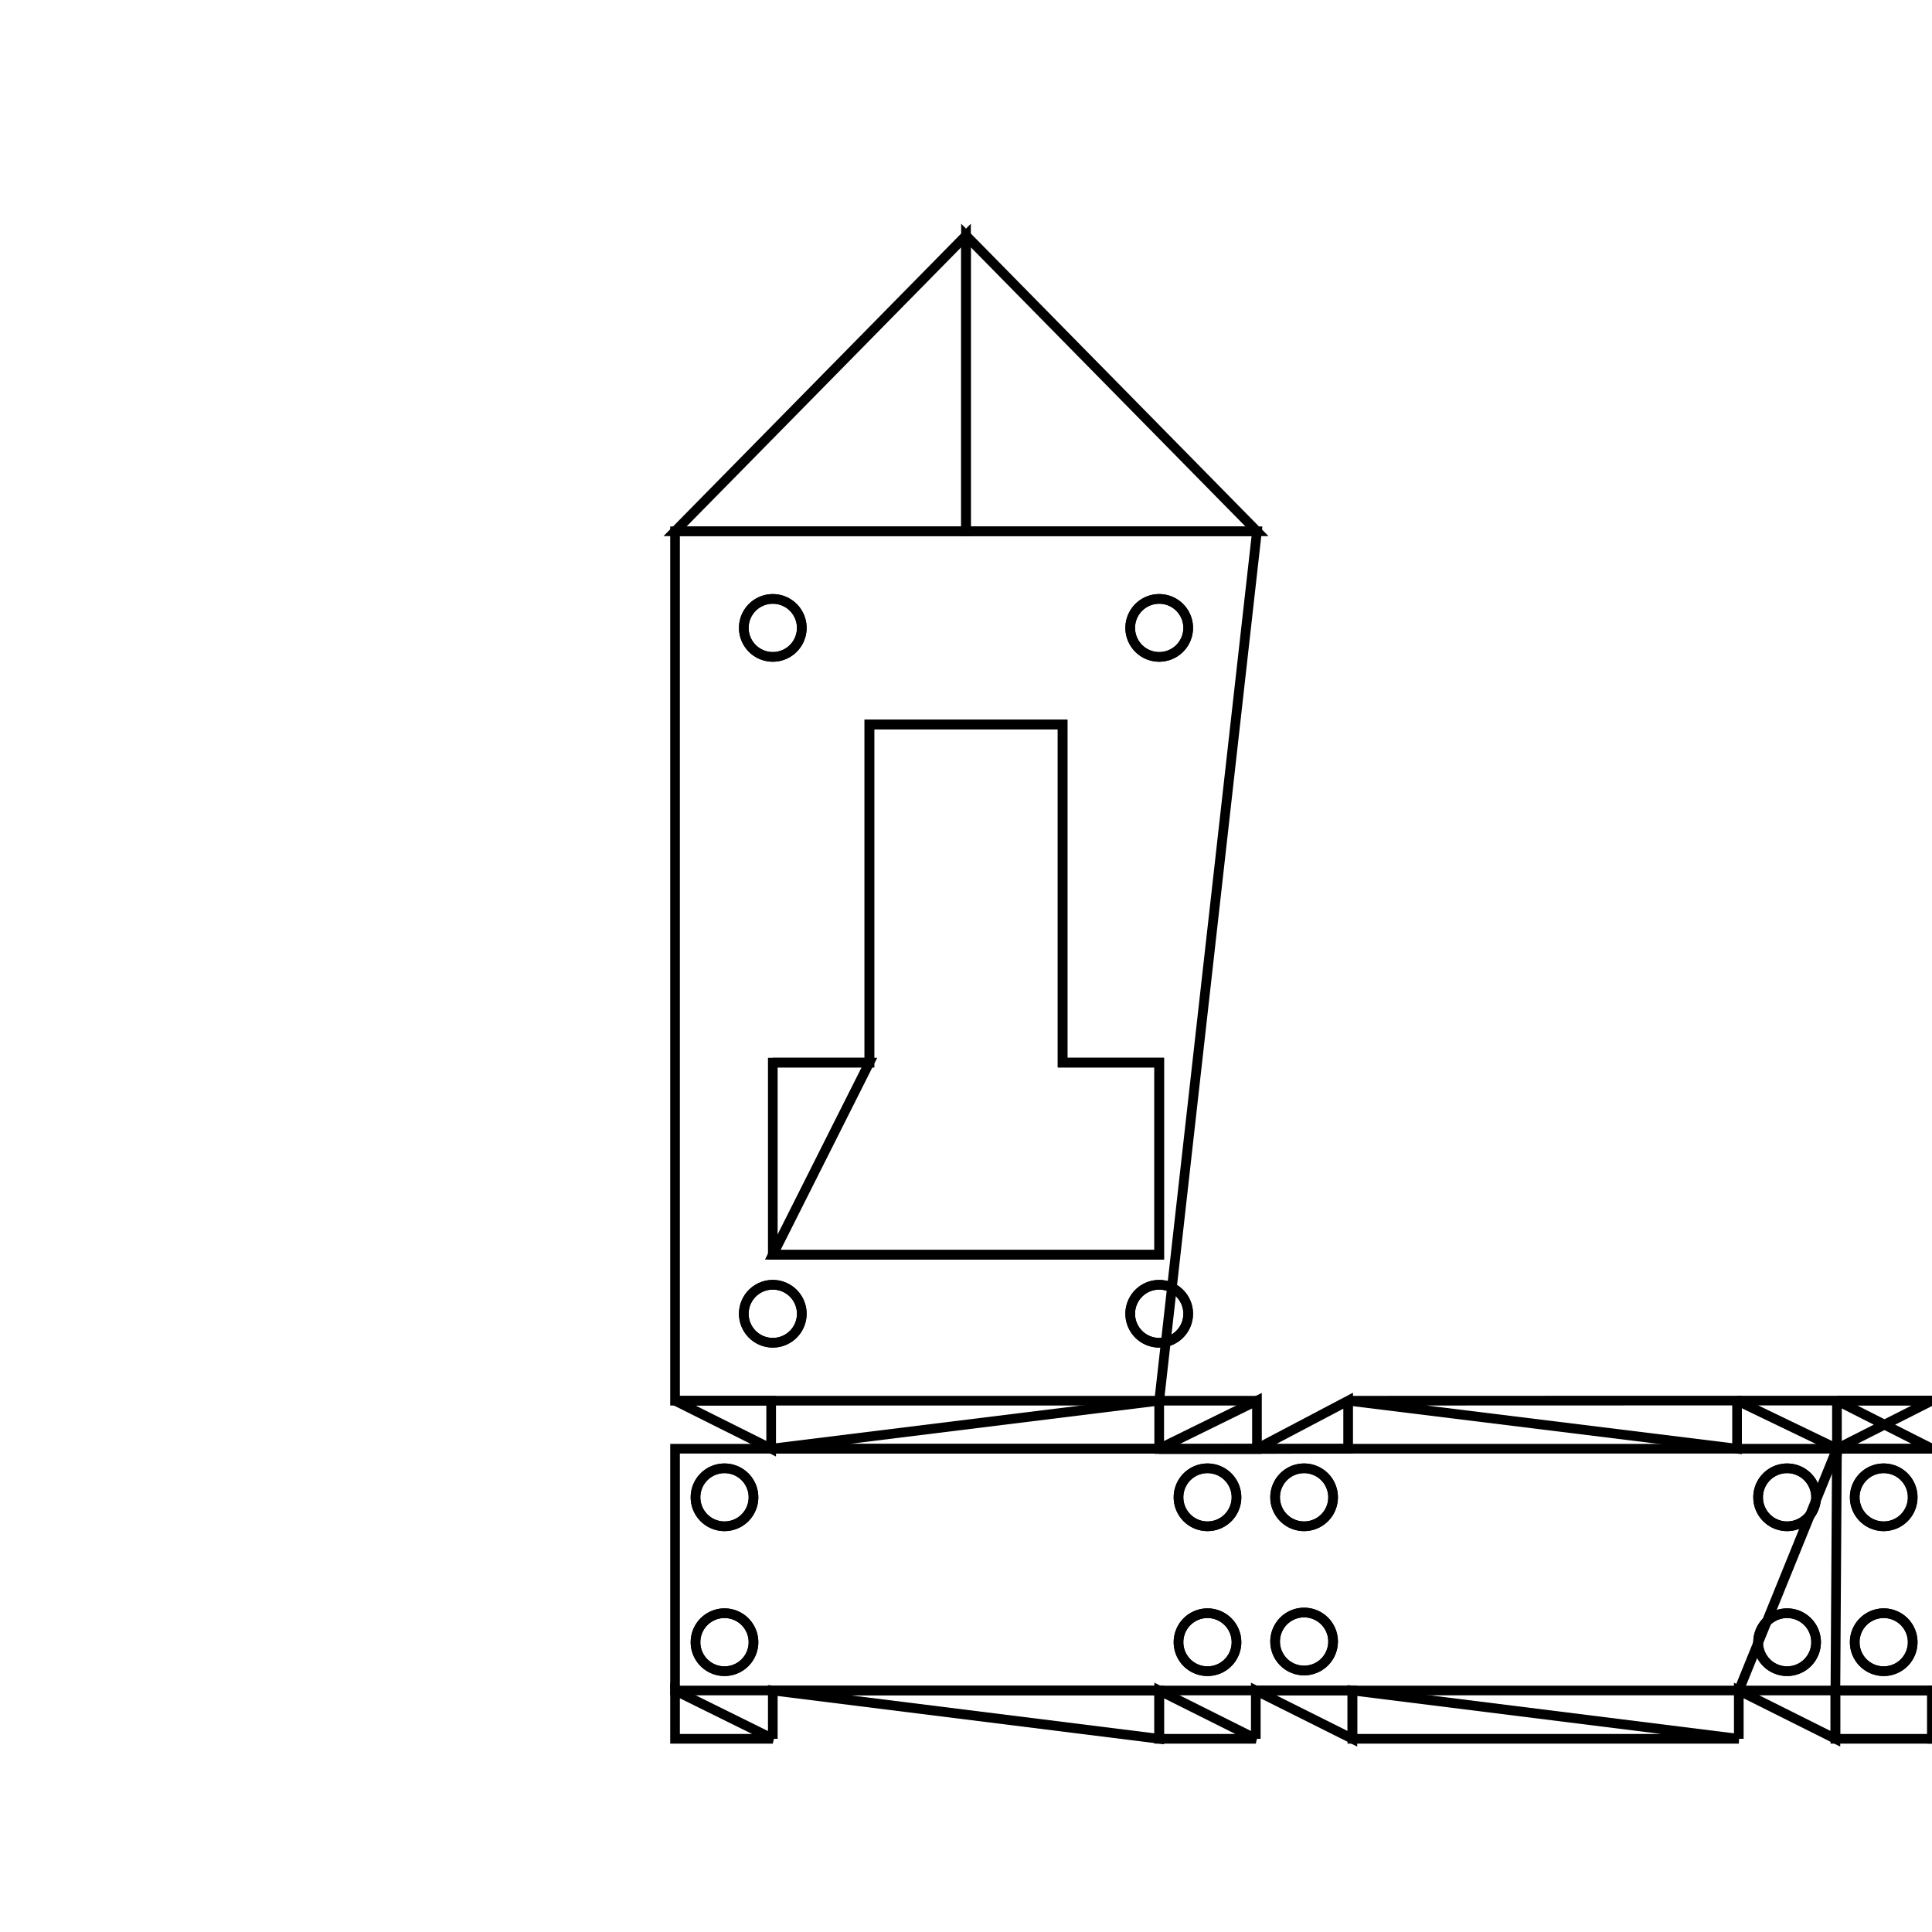 <svg version='1.1' x='0px' y='0px' viewBox='-10 -10 20 20' xmlns='http://www.w3.org/2000/svg'><style>path{stroke:black; stroke-width: 0.1; fill: transparent}</style><path d='M2,4.5,L3.012,4.5,L2,4.5,L-2.017,4.5,L-3.012,4.5,L-3.012,-4.5,L0,-4.5,L3.012,-4.5,Z'/>
<path d='M2.3,-3.5,A0.3,0.3,0,0,1,1.7,-3.5,A0.3,0.3,0,0,1,2.3,-3.5,Z'/>
<path d='M-1.7,-3.5,A0.3,0.3,0,0,1,-2.3,-3.5,A0.3,0.3,0,0,1,-1.7,-3.5,Z'/>
<path d='M2.3,3.6,A0.3,0.3,0,0,1,1.7,3.6,A0.3,0.3,0,0,1,2.3,3.6,Z'/>
<path d='M-1.7,3.6,A0.3,0.3,0,0,1,-2.3,3.6,A0.3,0.3,0,0,1,-1.7,3.6,Z'/>
<path d='M-2,1,L-2,2.989,L2,2.989,L2,1,L1,1,L1,-2.5,L-1,-2.5,L-1,1,L-2,1,Z'/>
<path d='M-1.7,3.6,A0.3,0.3,0,0,1,-2.3,3.6,A0.3,0.3,0,0,1,-1.7,3.6,Z'/>
<path d='M2.3,3.6,A0.3,0.3,0,0,1,1.7,3.6,A0.3,0.3,0,0,1,2.3,3.6,Z'/>
<path d='M-1.7,-3.5,A0.3,0.3,0,0,1,-2.3,-3.5,A0.3,0.3,0,0,1,-1.7,-3.5,Z'/>
<path d='M2.3,-3.5,A0.3,0.3,0,0,1,1.7,-3.5,A0.3,0.3,0,0,1,2.3,-3.5,Z'/>
<path d='M-2.2,5.5,A0.3,0.3,0,0,1,-2.8,5.5,A0.3,0.3,0,0,1,-2.2,5.5,Z'/>
<path d='M-2.2,7,A0.3,0.3,0,0,1,-2.8,7,A0.3,0.3,0,0,1,-2.2,7,Z'/>
<path d='M14.8,5.5,A0.3,0.3,0,0,1,14.2,5.5,A0.3,0.3,0,0,1,14.8,5.5,Z'/>
<path d='M14.8,7,A0.3,0.3,0,0,1,14.2,7,A0.3,0.3,0,0,1,14.8,7,Z'/>
<path d='M2.8,7,A0.3,0.3,0,0,1,2.2,7,A0.3,0.3,0,0,1,2.8,7,Z'/>
<path d='M2.8,5.5,A0.3,0.3,0,0,1,2.2,5.5,A0.3,0.3,0,0,1,2.8,5.5,Z'/>
<path d='M3.8,6.993,A0.3,0.3,0,0,1,3.2,6.993,A0.3,0.3,0,0,1,3.8,6.993,Z'/>
<path d='M3.8,5.5,A0.3,0.3,0,0,1,3.2,5.5,A0.3,0.3,0,0,1,3.8,5.5,Z'/>
<path d='M9.8,7,A0.3,0.3,0,0,1,9.2,7,A0.3,0.3,0,0,1,9.8,7,Z'/>
<path d='M8.8,7,A0.3,0.3,0,0,1,8.2,7,A0.3,0.3,0,0,1,8.8,7,Z'/>
<path d='M8.8,5.5,A0.3,0.3,0,0,1,8.2,5.5,A0.3,0.3,0,0,1,8.8,5.5,Z'/>
<path d='M9.8,5.5,A0.3,0.3,0,0,1,9.2,5.5,A0.3,0.3,0,0,1,9.8,5.5,Z'/>
<path d='M15.8,7,A0.3,0.3,0,0,1,15.2,7,A0.3,0.3,0,0,1,15.8,7,Z'/>
<path d='M15.8,5.5,A0.3,0.3,0,0,1,15.2,5.5,A0.3,0.3,0,0,1,15.8,5.5,Z'/>
<path d='M20.8,5.5,A0.3,0.3,0,0,1,20.2,5.5,A0.3,0.3,0,0,1,20.8,5.5,Z'/>
<path d='M20.8,7,A0.3,0.3,0,0,1,20.2,7,A0.3,0.3,0,0,1,20.8,7,Z'/>
<path d='M9,7.5,L9.016,4.997,L10,4.997,L13.987,4.997,L14.988,4.997,L14.988,7.5,L14,7.5,L10,7.5,L9,7.5,Z'/>
<path d='M9.8,5.5,A0.3,0.3,0,0,1,9.2,5.5,A0.3,0.3,0,0,1,9.8,5.5,Z'/>
<path d='M9.8,7,A0.3,0.3,0,0,1,9.2,7,A0.3,0.3,0,0,1,9.8,7,Z'/>
<path d='M14.8,7,A0.3,0.3,0,0,1,14.2,7,A0.3,0.3,0,0,1,14.8,7,Z'/>
<path d='M14.8,5.5,A0.3,0.3,0,0,1,14.2,5.5,A0.3,0.3,0,0,1,14.8,5.5,Z'/>
<path d='M9.016,4.997,L10,4.997,L9.016,4.499,L10,4.499,L10,4.499,Z'/>
<path d='M3.012,4.997,L3.012,5,L2,5,L2,5,L3.012,4.997,Z'/>
<path d='M3.012,4.5,L3.012,4.997,L3.012,4.997,L2,4.997,L3.012,4.5,Z'/>
<path d='M2,4.5,L2,4.997,L2,4.997,L-2.017,4.997,L2,4.5,Z'/>
<path d='M-2.2,5.5,A0.3,0.3,0,0,1,-2.8,5.5,A0.3,0.3,0,0,1,-2.2,5.5,Z'/>
<path d='M-2.2,7,A0.3,0.3,0,0,1,-2.8,7,A0.3,0.3,0,0,1,-2.2,7,Z'/>
<path d='M2.8,7,A0.3,0.3,0,0,1,2.2,7,A0.3,0.3,0,0,1,2.8,7,Z'/>
<path d='M2.8,5.5,A0.3,0.3,0,0,1,2.2,5.5,A0.3,0.3,0,0,1,2.8,5.5,Z'/>
<path d='M3.8,6.993,A0.3,0.3,0,0,1,3.2,6.993,A0.3,0.3,0,0,1,3.8,6.993,Z'/>
<path d='M3.8,5.5,A0.3,0.3,0,0,1,3.2,5.5,A0.3,0.3,0,0,1,3.8,5.5,Z'/>
<path d='M8.8,7,A0.3,0.3,0,0,1,8.2,7,A0.3,0.3,0,0,1,8.8,7,Z'/>
<path d='M8.8,5.5,A0.3,0.3,0,0,1,8.2,5.5,A0.3,0.3,0,0,1,8.8,5.5,Z'/>
<path d='M-3.012,4.997,L-2.017,4.997,L2,4.997,L2,5,L2,5,L3.012,5,L3.956,4.997,L7.982,4.997,L9.016,4.997,L9.016,4.997,L8,7.5,L4,7.5,L3,7.5,L2,7.5,L-2,7.5,L-3.012,7.5,L-3.012,4.997,Z'/>
<path d='M-3.012,4.5,L-2.017,4.5,L-2.017,4.997,L-2.017,4.997,L-3.012,4.5,Z'/>
<path d='M0,-4.5,L0,-7.562,L-3.012,-4.5,L-3.012,-4.5,Z'/>
<path d='M3.012,-4.5,L0,-4.5,L0,-7.562,L3.012,-4.5,Z'/>
<path d='M-1,1,L-2,1,L-1,1,L-1,-2.5,L1,-2.5,L1,1,L2,1,L2,2.989,L-2,2.989,Z'/>
<path d='M3.956,4.997,L3.956,4.5,L3.956,4.997,L3.012,4.997,L3.956,4.5,Z'/>
<path d='M7.982,4.997,L7.982,4.499,L7.982,4.997,L3.956,4.5,L7.012,4.499,L7.982,4.499,Z'/>
<path d='M13.987,4.499,L13.987,4.997,L13.987,4.997,L10,4.499,L10,4.499,L9.016,4.499,L9.016,4.997,L7.982,4.499,L11.194,4.499,L13.987,4.499,Z'/>
<path d='M14.988,4.997,L14.988,4.499,L14.988,4.997,L13.987,4.997,L15.194,4.499,L15.194,4.499,Z'/>
<path d='M16,4.997,L16,4.499,L16,4.997,L14.988,4.499,L14.988,4.499,Z'/>
<path d='M20,5,L21,5,L20,4.499,L20,4.499,L21,4.499,Z'/>
<path d='M20,7.5,L20,8,L21,7.5,L21,7.5,L21,8,Z'/>
<path d='M15.8,7,A0.3,0.3,0,0,1,15.2,7,A0.3,0.3,0,0,1,15.8,7,Z'/>
<path d='M15.8,5.5,A0.3,0.3,0,0,1,15.2,5.5,A0.3,0.3,0,0,1,15.8,5.5,Z'/>
<path d='M20.8,5.5,A0.3,0.3,0,0,1,20.2,5.5,A0.3,0.3,0,0,1,20.8,5.5,Z'/>
<path d='M20.8,7,A0.3,0.3,0,0,1,20.2,7,A0.3,0.3,0,0,1,20.8,7,Z'/>
<path d='M16,8,L16,7.5,L14.988,7.5,L14.988,7.5,L16,4.997,L16,4.499,L16,4.499,L20,4.499,L21,5,L21,5,L21,7.5,L20,8,L20,8,Z'/>
<path d='M14.988,8,L14.988,7.5,L14.988,7.5,L16,7.5,L16,8,Z'/>
<path d='M14,8,L14,7.5,L14,7.5,L14.988,7.5,L14.988,8,Z'/>
<path d='M10,8,L10,7.5,L10,7.5,L14,7.5,L14,8,Z'/>
<path d='M9,8,L9,7.5,L9,7.5,L10,7.5,L10,8,Z'/>
<path d='M8,7.5,L8,8,L8,7.5,L9,7.5,L9,8,Z'/>
<path d='M4,8,L4,7.5,L4,7.5,L8,8,L8,8,Z'/>
<path d='M3,7.5,L3,8,L3,7.5,L4,7.5,L4,8,Z'/>
<path d='M2,8,L2,7.5,L2,7.5,L3,8,L2,8,Z'/>
<path d='M-2,7.5,L-2,8,L-2,7.5,L2,7.5,L2,8,Z'/>
<path d='M-3.012,8,L-3.012,7.5,L-3.012,7.5,L-2,8,L-3.012,8,Z'/></svg>